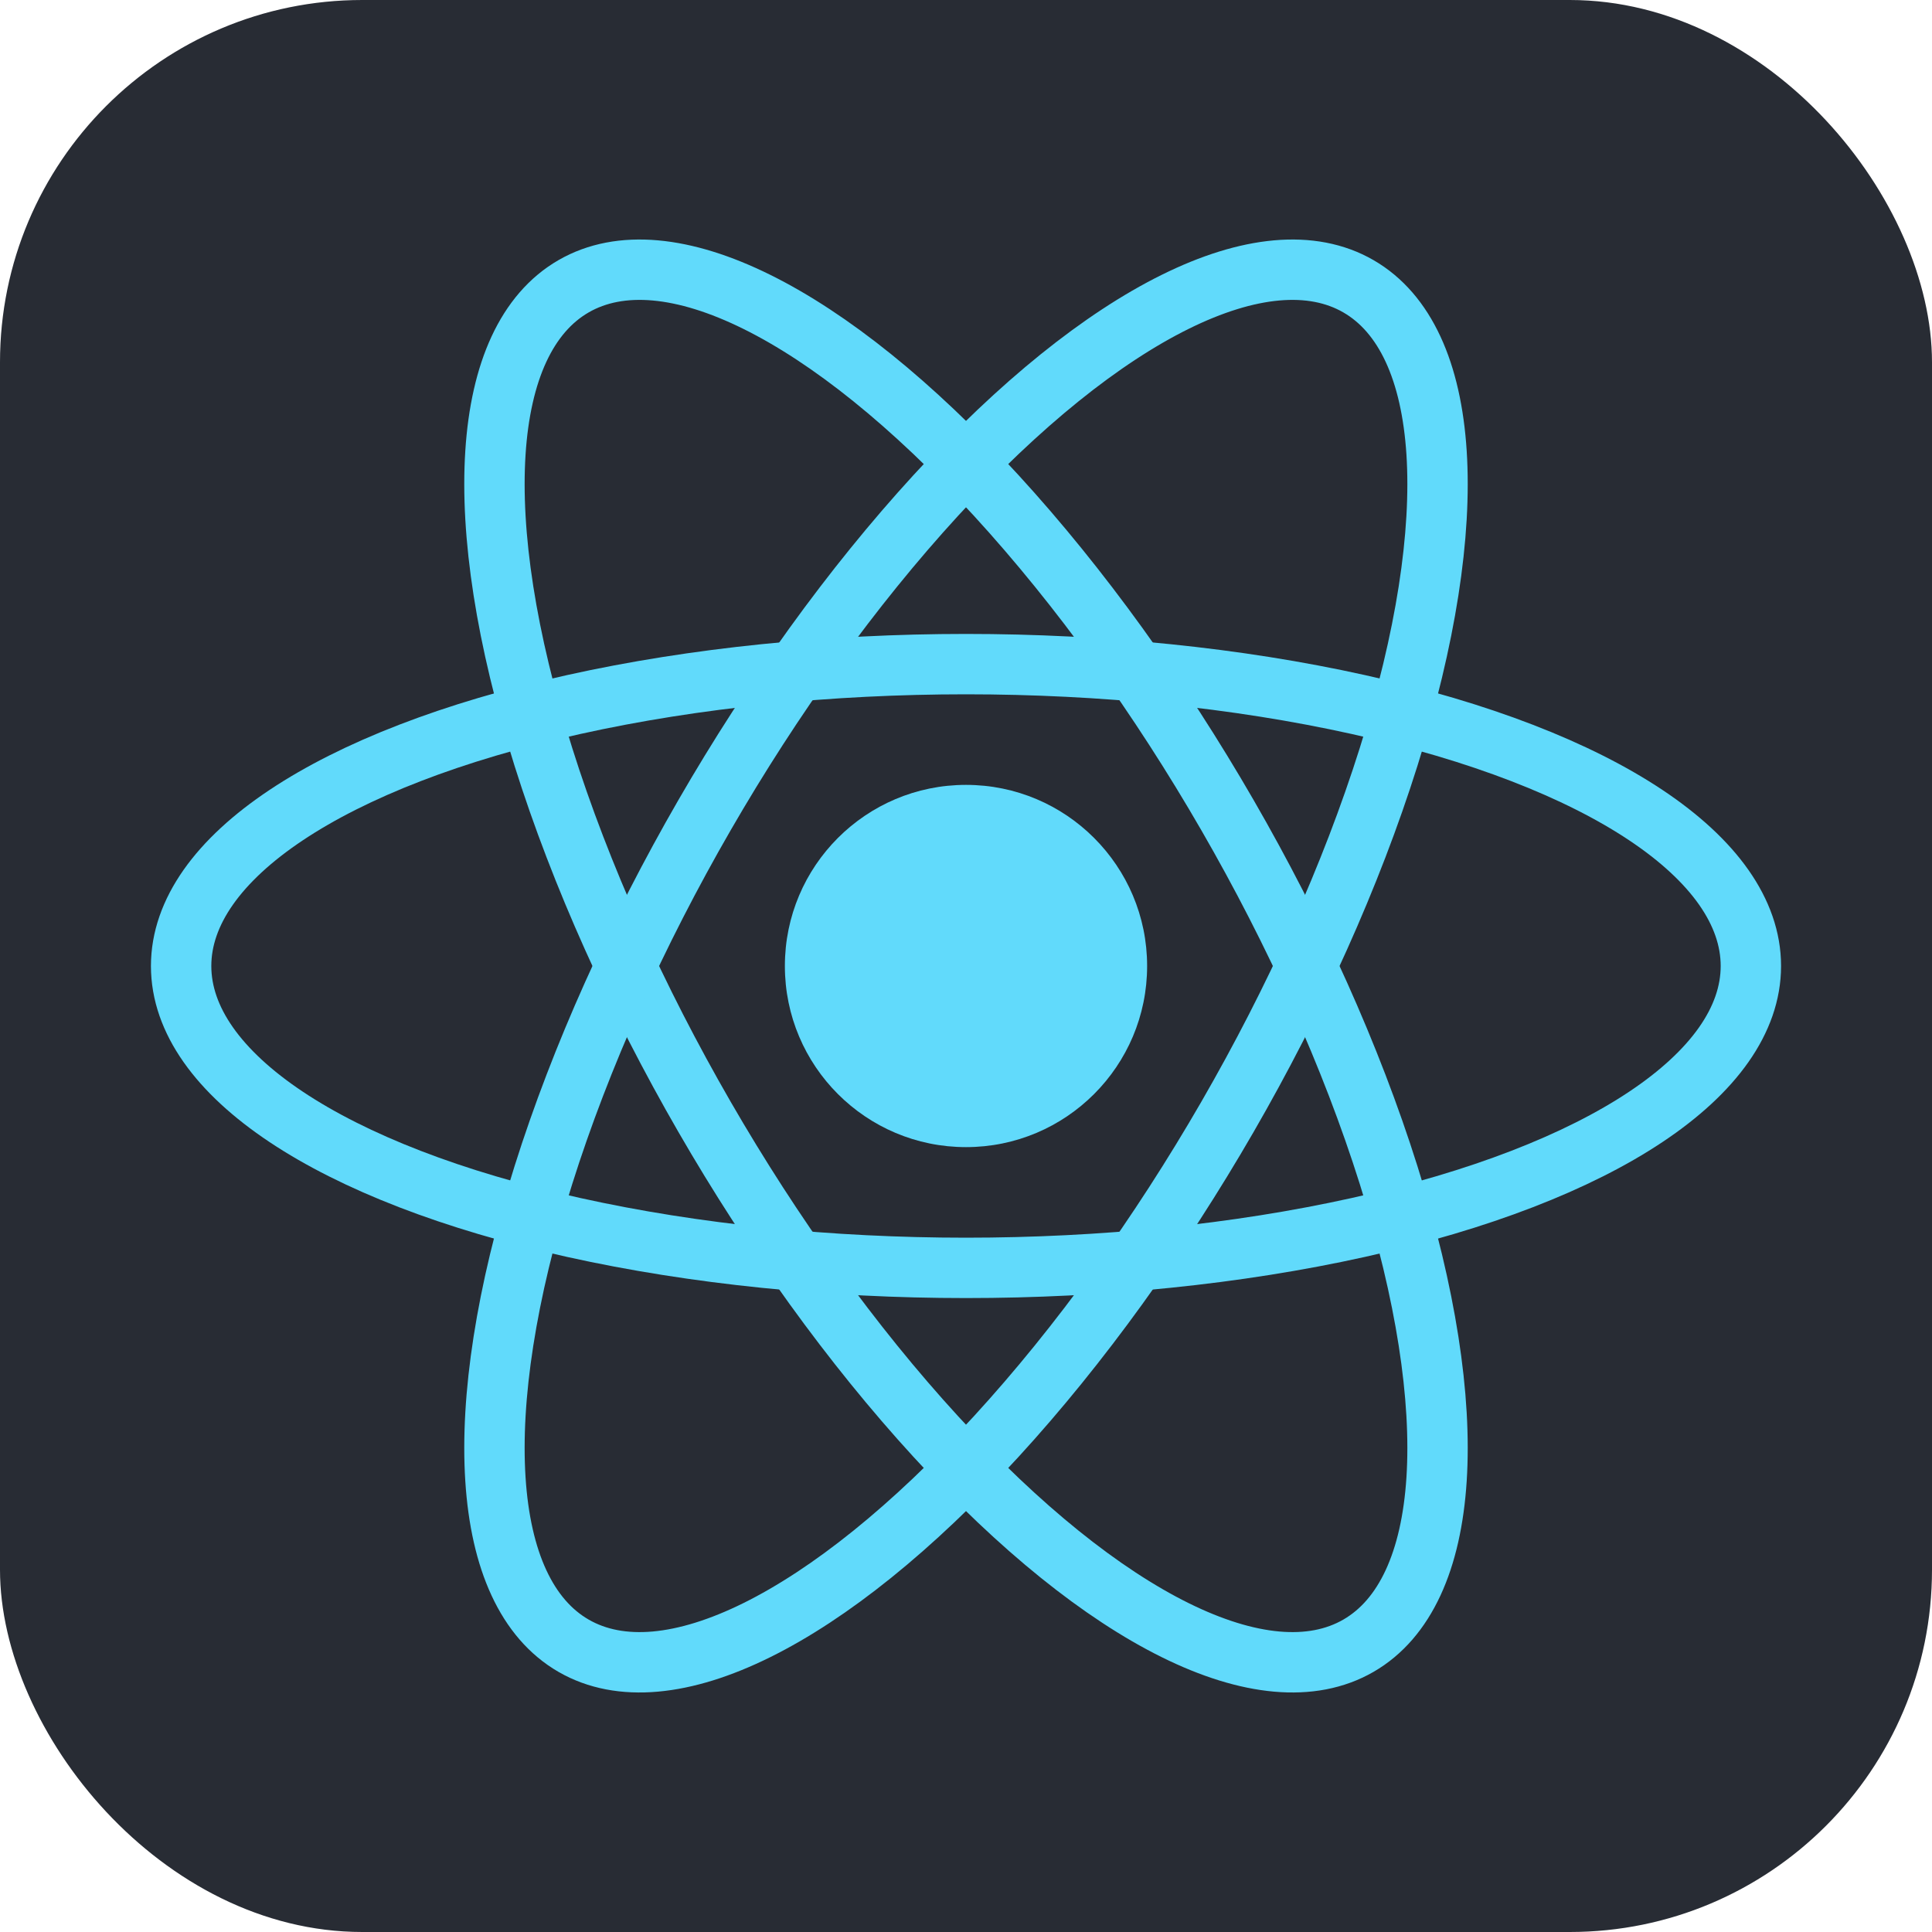 <svg xmlns='http://www.w3.org/2000/svg' viewBox='-32 -32 64 64'><rect x='-32' y='-32' width='64' height='64' rx='12' fill='#282c34'/><circle r='6' fill='#61dafb'/><g fill='none' stroke='#61dafb' stroke-width='2'><ellipse rx='26' ry='10'/><ellipse rx='26' ry='10' transform='rotate(60)'/><ellipse rx='26' ry='10' transform='rotate(120)'/></g></svg>